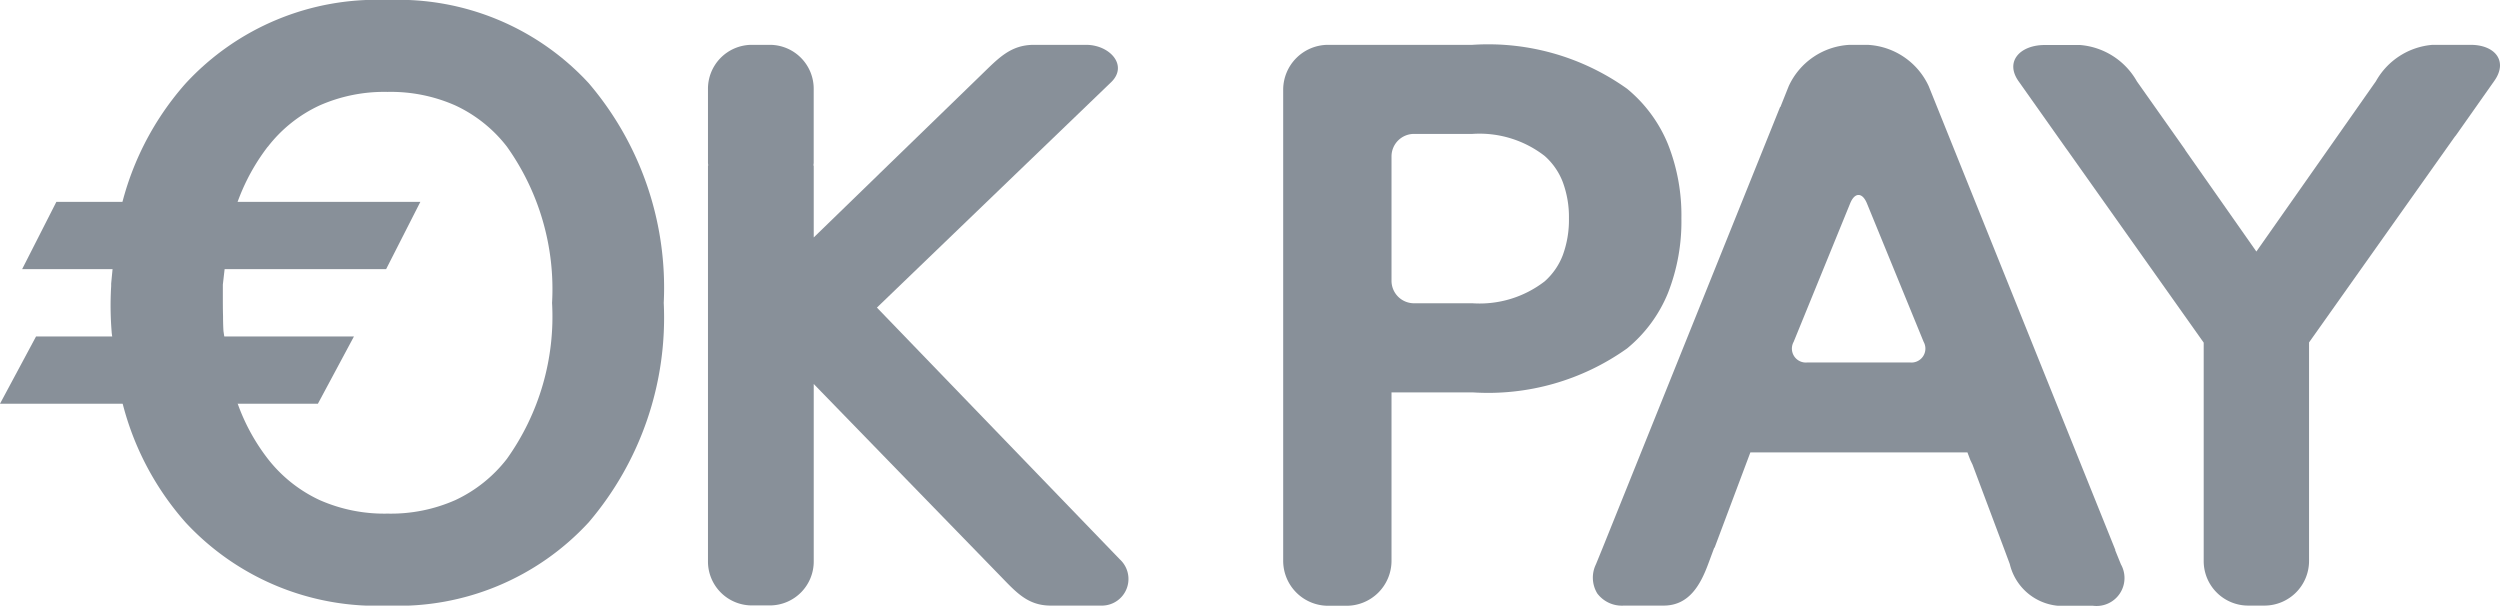 <svg xmlns="http://www.w3.org/2000/svg" width="73.986" height="17.923"><g id="OK_Pay" data-name="OK Pay" transform="translate(0 -.078)" fill="#889099"><path id="Fill_1" data-name="Fill 1" d="M13.536 0h-1.129a2.114 2.114 0 00-1.675 1.077L9.615 2.669 7.194 6.117 5.1 3.131c-.01-.015-.015-.029-.026-.044L3.658 1.081A2.126 2.126 0 001.977.005H.93C.207.005-.261.489.158 1.079l1.421 2.01.01.012 4.046 5.712v6.467a1.317 1.317 0 001.314 1.315h.49a1.321 1.321 0 001.314-1.318v-6.47l4.31-6.084c.013-.017.031-.034.043-.053l1.127-1.6c.418-.586.025-1.07-.697-1.07" transform="translate(59.582 1.405)"/><path id="Fill_3" data-name="Fill 3" d="M5 7.776l4.06-3.908 2.87-2.761C12.445.611 11.893 0 11.19 0H9.646c-.7 0-1.058.406-1.57.9L5.07 3.816l-.007.008L3.13 5.7V3.573h-.009c0-.029.008-.056.008-.085V1.317A1.3 1.3 0 001.852 0h-.574A1.3 1.3 0 000 1.317v2.171c0 .029.006.056.008.085H0v11.7a1.3 1.3 0 001.278 1.317h.574a1.3 1.3 0 001.278-1.312v-5.241l2.755 2.835L8.6 15.665c.5.511.84.93 1.543.93h1.546a.788.788 0 00.5-1.368L5 7.776" transform="translate(20.952 1.405)"/><path id="Fill_4" data-name="Fill 4" d="M14.8 16.6h-1.04a1.613 1.613 0 01-1.424-1.236l-.152-.408-.95-2.532-.065-.135-.086-.227H4.659L3.6 14.882h-.01l-.177.477c-.227.611-.561 1.236-1.32 1.236H.917a.909.909 0 01-.789-.36.9.9 0 01-.039-.862l.2-.49 5.25-13.044h.009l.245-.614A2.1 2.1 0 017.6 0h.524a2.107 2.107 0 011.813 1.223l.248.616 5.277 13.113h-.008l.171.422A.827.827 0 0114.8 16.6zM7.86 4.443c-.095 0-.183.089-.249.252L5.94 8.79a.412.412 0 00.411.609h3.025a.412.412 0 00.411-.609l-1.679-4.1c-.065-.157-.154-.247-.248-.247z" transform="translate(47.142 1.405)"/><path id="Fill_5" data-name="Fill 5" d="M1.865 16.6h-.524A1.331 1.331 0 010 15.278V1.318A1.331 1.331 0 011.341 0H5.6a7.079 7.079 0 014.578 1.3 4.164 4.164 0 011.207 1.634 5.708 5.708 0 01.4 2.2 5.776 5.776 0 01-.4 2.217 4.142 4.142 0 01-1.208 1.634 7.087 7.087 0 01-4.577 1.3H3.206v4.994A1.331 1.331 0 011.865 16.6zM3.877 2.636a.666.666 0 00-.671.659v3.694a.666.666 0 00.671.659H5.6A3.15 3.15 0 007.738 7a1.98 1.98 0 00.536-.773 3.028 3.028 0 00.183-1.089 2.967 2.967 0 00-.183-1.078 1.967 1.967 0 00-.536-.772A3.145 3.145 0 005.6 2.636z" transform="translate(37.975 1.405)"/><path id="Fill_6" data-name="Fill 6" d="M8.216 17.923h-.04a7.707 7.707 0 01-5.952-2.455 8.455 8.455 0 01-2.013-4.21l-.18-1.417v-.009a9.727 9.727 0 01-.015-1.366v-.074l.136-1.413a8.529 8.529 0 012.073-4.516A7.688 7.688 0 018.176 0h.04a7.661 7.661 0 015.934 2.463 9.323 9.323 0 012.219 6.5 9.326 9.326 0 01-2.219 6.493 7.661 7.661 0 01-5.934 2.467zM4.649 4.343a6.07 6.07 0 00-1.17 2.7l-.158 1.38v.332c0 .2 0 .42.006.6 0 .2.007.367.013.446l.205 1.382a5.9 5.9 0 001.111 2.4A4.173 4.173 0 006.187 14.8a4.731 4.731 0 002.01.4 4.708 4.708 0 002.005-.4 4.145 4.145 0 001.525-1.22 7.246 7.246 0 001.337-4.616 7.262 7.262 0 00-1.337-4.625A4.126 4.126 0 0010.2 3.12a4.707 4.707 0 00-2.005-.4 4.73 4.73 0 00-2.01.4 4.124 4.124 0 00-1.534 1.225z" transform="translate(3.274 .078)"/><path id="Fill_8" data-name="Fill 8" d="M10.772 1.991H0L1.013 0h10.772l-1.013 1.991" transform="translate(.655 6.052)"/><path id="Fill_9" data-name="Fill 9" d="M9.408 1.991H0L1.067 0h9.408L9.408 1.991" transform="translate(0 10.035)"/></g></svg>